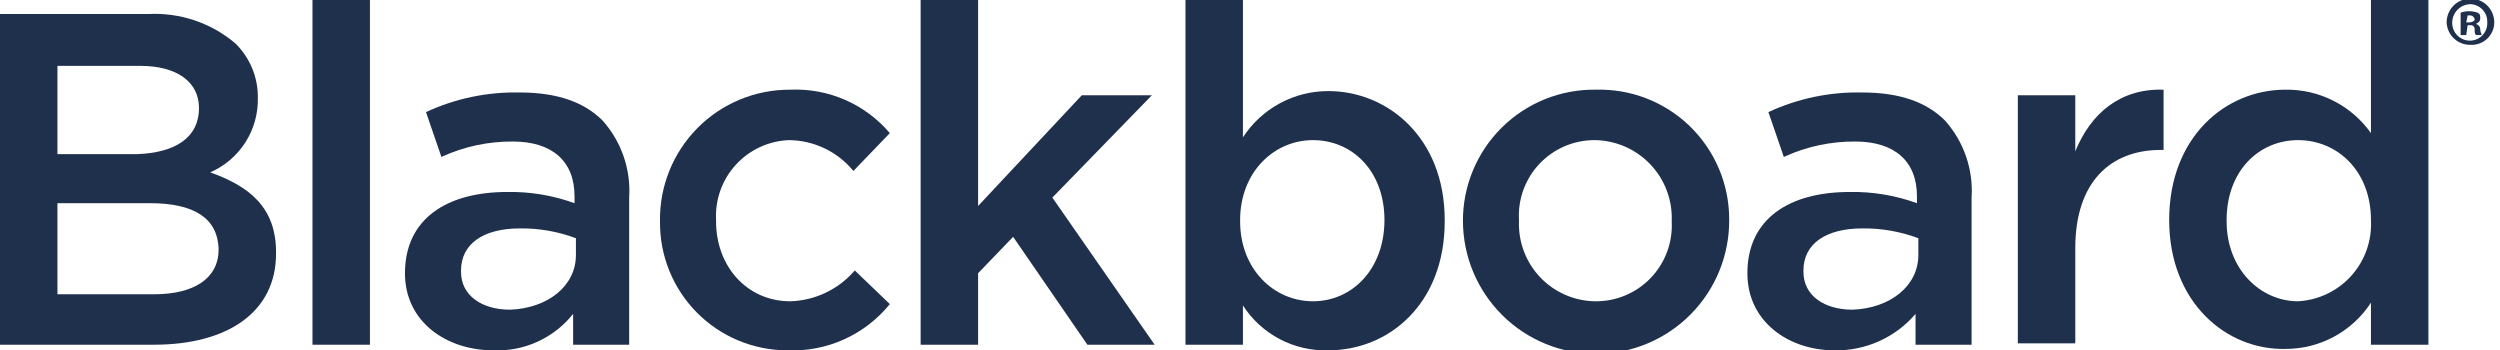<svg fill="none" height="22" viewBox="0 0 157 22" width="157" xmlns="http://www.w3.org/2000/svg" xmlns:xlink="http://www.w3.org/1999/xlink"><clipPath id="a"><path d="m0 0h156.64v22h-156.64z"/></clipPath><g clip-path="url(#a)" fill="#1f304c"><path d="m0 .88h9.328c1.987-.099 3.938.561 5.456 1.848.455.447.814.982 1.056 1.571.242.59.362 1.223.352 1.861.02.987-.253 1.957-.786 2.787-.533.831-1.301 1.484-2.206 1.877 2.464.88 4.136 2.2 4.136 5.016v.088c0 3.696-3.08 5.72-7.656 5.72h-9.68zm12.496 5.896c0-1.584-1.32-2.64-3.696-2.64h-5.192v5.544h5.016c2.288-.088 3.872-.968 3.872-2.904zm-3.08 5.984h-5.808v5.72h6.072c2.464 0 4.048-.968 4.048-2.816v-.088c-.088-1.848-1.496-2.816-4.312-2.816z"/><path d="m23.232 0h-3.608v21.648h3.608z"/><path d="m25.432 17.16c0-3.432 2.64-5.104 6.424-5.104 1.439-.026 2.871.213 4.224.704v-.44c0-2.2-1.408-3.432-3.872-3.432-1.549-.012-3.082.318-4.488.968l-.968-2.816c1.845-.857 3.862-1.279 5.896-1.232 2.376 0 4.048.616 5.192 1.76.586.655 1.036 1.421 1.323 2.252.287.831.406 1.711.349 2.588v9.24h-3.52v-1.936c-.596.75-1.362 1.348-2.233 1.746s-1.825.583-2.783.542c-2.904 0-5.544-1.76-5.544-4.84zm10.736-1.144v-1.056c-1.125-.422-2.319-.631-3.52-.616-2.288 0-3.696.968-3.696 2.64v.088c0 1.496 1.32 2.376 3.08 2.376 2.376-.088 4.136-1.496 4.136-3.432z"/><path d="m41.448 13.904c-.019-1.084.179-2.161.583-3.167.404-1.006 1.004-1.922 1.767-2.693.762-.771 1.671-1.381 2.674-1.795 1.002-.414 2.077-.624 3.161-.617 1.181-.051 2.357.168 3.44.64 1.083.473 2.043 1.187 2.808 2.088l-2.288 2.376c-.491-.6-1.109-1.085-1.808-1.419-.7-.335-1.464-.511-2.24-.517-.632.024-1.252.173-1.825.439-.573.266-1.088.643-1.514 1.11-.426.467-.755 1.014-.967 1.609s-.304 1.227-.27 1.858v.088c0 2.816 1.936 5.016 4.664 5.016.772-.024 1.531-.208 2.228-.542.697-.333 1.317-.808 1.82-1.394l2.2 2.112c-.77.951-1.752 1.71-2.868 2.214-1.115.504-2.333.741-3.556.69-1.059.001-2.108-.208-3.086-.616s-1.865-1.005-2.61-1.758-1.333-1.647-1.73-2.629c-.397-.982-.595-2.034-.582-3.093z"/><path d="m57.816 0h3.608v12.936l6.512-6.952h4.4l-6.248 6.424 6.424 9.24h-4.224l-4.664-6.776-2.2 2.288v4.488h-3.608z"/><path d="m78.056 19.184v2.464h-3.608v-21.648h3.608v8.624c.582-.893 1.377-1.627 2.315-2.134s1.987-.772 3.053-.77c3.696 0 7.304 2.904 7.304 8.096v.088c0 5.192-3.52 8.096-7.304 8.096-1.062.033-2.114-.209-3.054-.702-.941-.493-1.738-1.222-2.314-2.114zm8.888-5.368c0-3.08-2.024-5.016-4.488-5.016s-4.576 2.024-4.576 5.016v.088c0 2.992 2.112 5.016 4.576 5.016s4.488-2.024 4.488-5.104z"/><path d="m91.872 13.904c-.006-1.095.207-2.181.626-3.193.419-1.012 1.036-1.93 1.815-2.701.779-.77 1.703-1.378 2.72-1.786 1.016-.408 2.104-.61 3.2-.592 1.084-.029 2.162.158 3.172.551 1.011.393 1.932.984 2.711 1.738s1.399 1.656 1.824 2.653c.426.997.647 2.069.653 3.153v.088c.012 2.217-.858 4.348-2.418 5.924-1.559 1.576-3.681 2.468-5.898 2.48-2.217.012-4.348-.858-5.924-2.417-1.576-1.56-2.468-3.681-2.48-5.899zm13.112 0c.028-.656-.076-1.31-.305-1.925-.23-.615-.581-1.177-1.033-1.653-.452-.476-.994-.857-1.596-1.119-.602-.262-1.25-.401-1.906-.407-.647-.002-1.288.128-1.883.383-.595.255-1.132.629-1.577 1.098-.445.47-.789 1.026-1.012 1.634s-.318 1.255-.28 1.901v.088c-.022.643.084 1.283.311 1.885.228.601.573 1.151 1.015 1.618.442.467.973.841 1.561 1.101s1.222.4 1.865.412c.654.012 1.303-.111 1.907-.361.605-.25 1.151-.622 1.605-1.093.454-.471.806-1.03 1.035-1.643.228-.613.328-1.266.293-1.919z"/><path d="m109.736 17.16c0-3.432 2.64-5.104 6.424-5.104 1.439-.026 2.871.213 4.224.704v-.44c0-2.2-1.408-3.432-3.872-3.432-1.549-.012-3.082.318-4.488.968l-.968-2.816c1.845-.857 3.862-1.279 5.896-1.232 2.376 0 4.048.616 5.192 1.76.586.655 1.036 1.421 1.323 2.252.287.831.406 1.711.349 2.588v9.24h-3.52v-1.936c-.628.736-1.412 1.323-2.295 1.718-.882.396-1.842.59-2.809.57-2.816 0-5.456-1.76-5.456-4.84zm10.736-1.144v-1.056c-1.125-.422-2.319-.631-3.52-.616-2.288 0-3.696.968-3.696 2.64v.088c0 1.496 1.32 2.376 3.08 2.376 2.376-.088 4.136-1.496 4.136-3.432z"/><path d="m126.72 5.984h3.608v3.52c.968-2.376 2.816-3.96 5.544-3.872v3.784h-.176c-3.168 0-5.368 2.024-5.368 6.16v5.984h-3.608z"/><path d="m136.224 13.816c0-5.192 3.52-8.184 7.304-8.184 1.049-.015 2.086.226 3.021.701s1.741 1.171 2.347 2.027v-8.36h3.608v21.648h-3.608v-2.64c-.581.893-1.377 1.627-2.315 2.134-.937.507-1.987.772-3.053.77-3.696.088-7.304-2.904-7.304-8.096zm12.672 0c0-3.08-2.112-5.016-4.576-5.016s-4.488 1.936-4.488 5.016v.088c0 2.992 2.112 5.016 4.488 5.016 1.284-.07 2.487-.648 3.345-1.605s1.301-2.216 1.231-3.499z"/><path d="m156.64 1.408c-.001.192-.041.382-.118.558-.076.176-.188.335-.328.467s-.305.234-.486.299c-.18.066-.372.094-.564.083-.384.007-.755-.136-1.035-.399s-.445-.625-.461-1.009c0-.397.158-.777.438-1.058.281-.281.661-.438 1.058-.438s.777.158 1.058.438c.28.281.438.661.438 1.058zm-2.64 0c-.005.152.021.302.077.444s.14.269.247.376c.107.107.235.191.376.247s.292.082.444.077c.145-.004.287-.038.419-.098.132-.06.251-.146.349-.253s.174-.232.224-.368c.049-.136.071-.281.064-.426.007-.145-.015-.289-.064-.426-.05-.136-.126-.261-.224-.368-.098-.106-.217-.192-.349-.253-.132-.06-.274-.094-.419-.098-.302.005-.59.127-.804.34s-.336.502-.34.804zm.88.792h-.352v-1.408c.342-.117.714-.117 1.056 0 .176.088.176.176.176.352 0 .176-.088.264-.264.352.176.088.264.176.264.352s.088.264.088.352h-.352c-.088-.088-.088-.176-.088-.352.004-.036 0-.072-.012-.106-.011-.034-.031-.065-.056-.09-.025-.025-.056-.045-.09-.057-.034-.012-.07-.016-.106-.011h-.176zm0-.792h.176c.176 0 .352-.088.352-.176-.004-.069-.033-.133-.082-.182-.049-.049-.113-.078-.182-.082h-.176z"/></g></svg>